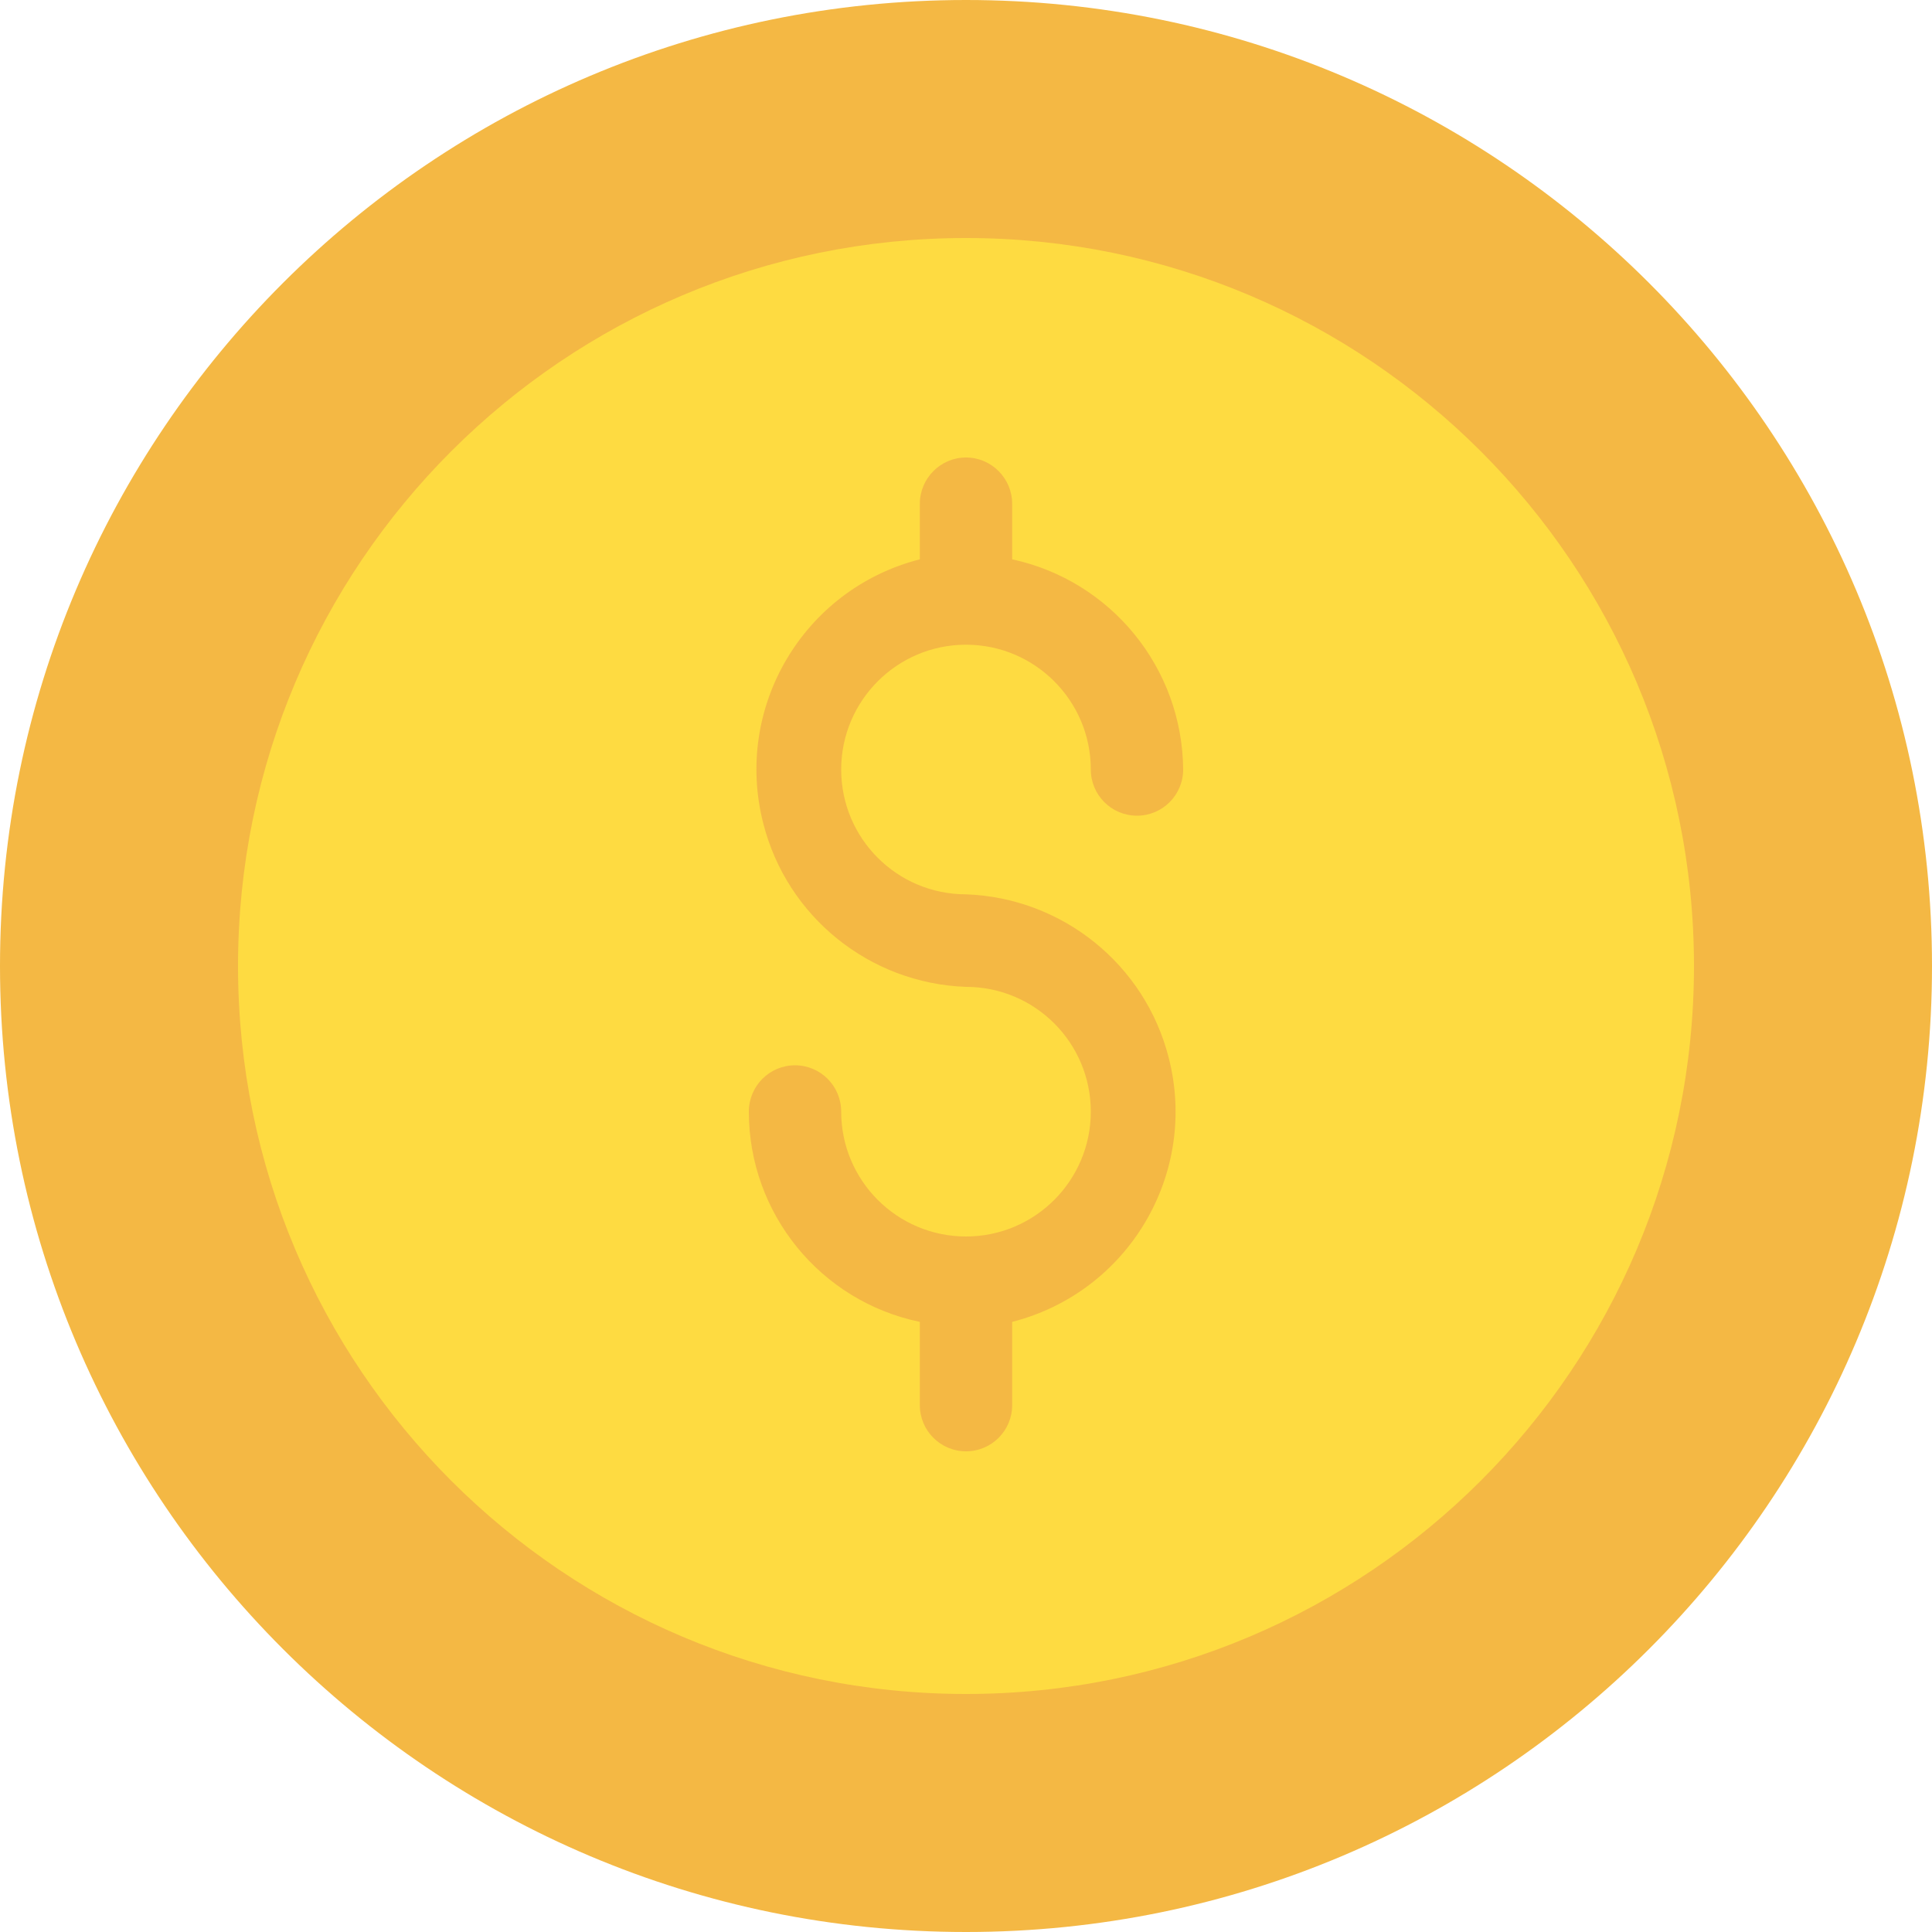 <svg width="10" height="10" viewBox="0 0 10 10" fill="none" xmlns="http://www.w3.org/2000/svg">
<path d="M5 0C7.761 0 10 2.239 10 5C10 7.761 7.761 10 5 10C2.239 10 0 7.761 0 5C0 2.239 2.239 0 5 0Z" fill="#F4B844"/>
<path d="M5 8.768C7.081 8.768 8.768 7.081 8.768 5C8.768 2.919 7.081 1.232 5 1.232C2.919 1.232 1.232 2.919 1.232 5C1.232 7.081 2.919 8.768 5 8.768Z" fill="#FEDB41"/>
<path d="M5 4.629C4.643 4.629 4.354 4.34 4.354 3.983C4.354 3.627 4.643 3.337 5 3.337C5.357 3.337 5.646 3.627 5.646 3.983C5.646 4.115 5.753 4.222 5.885 4.222C6.017 4.222 6.124 4.115 6.124 3.983C6.12 3.458 5.752 3.006 5.239 2.895V2.608C5.239 2.476 5.132 2.368 5 2.368C4.868 2.368 4.761 2.476 4.761 2.608V2.895C4.159 3.049 3.796 3.661 3.951 4.263C4.074 4.746 4.502 5.09 5 5.108C5.357 5.108 5.646 5.397 5.646 5.754C5.646 6.11 5.357 6.4 5 6.4C4.643 6.4 4.354 6.11 4.354 5.754C4.354 5.621 4.247 5.514 4.115 5.514C3.983 5.514 3.876 5.621 3.876 5.754C3.876 6.28 4.245 6.735 4.761 6.842V7.273C4.761 7.405 4.868 7.512 5 7.512C5.132 7.512 5.239 7.405 5.239 7.273V6.842C5.841 6.688 6.204 6.075 6.049 5.474C5.926 4.991 5.498 4.647 5 4.629Z" fill="#F4B844"/>
</svg>
